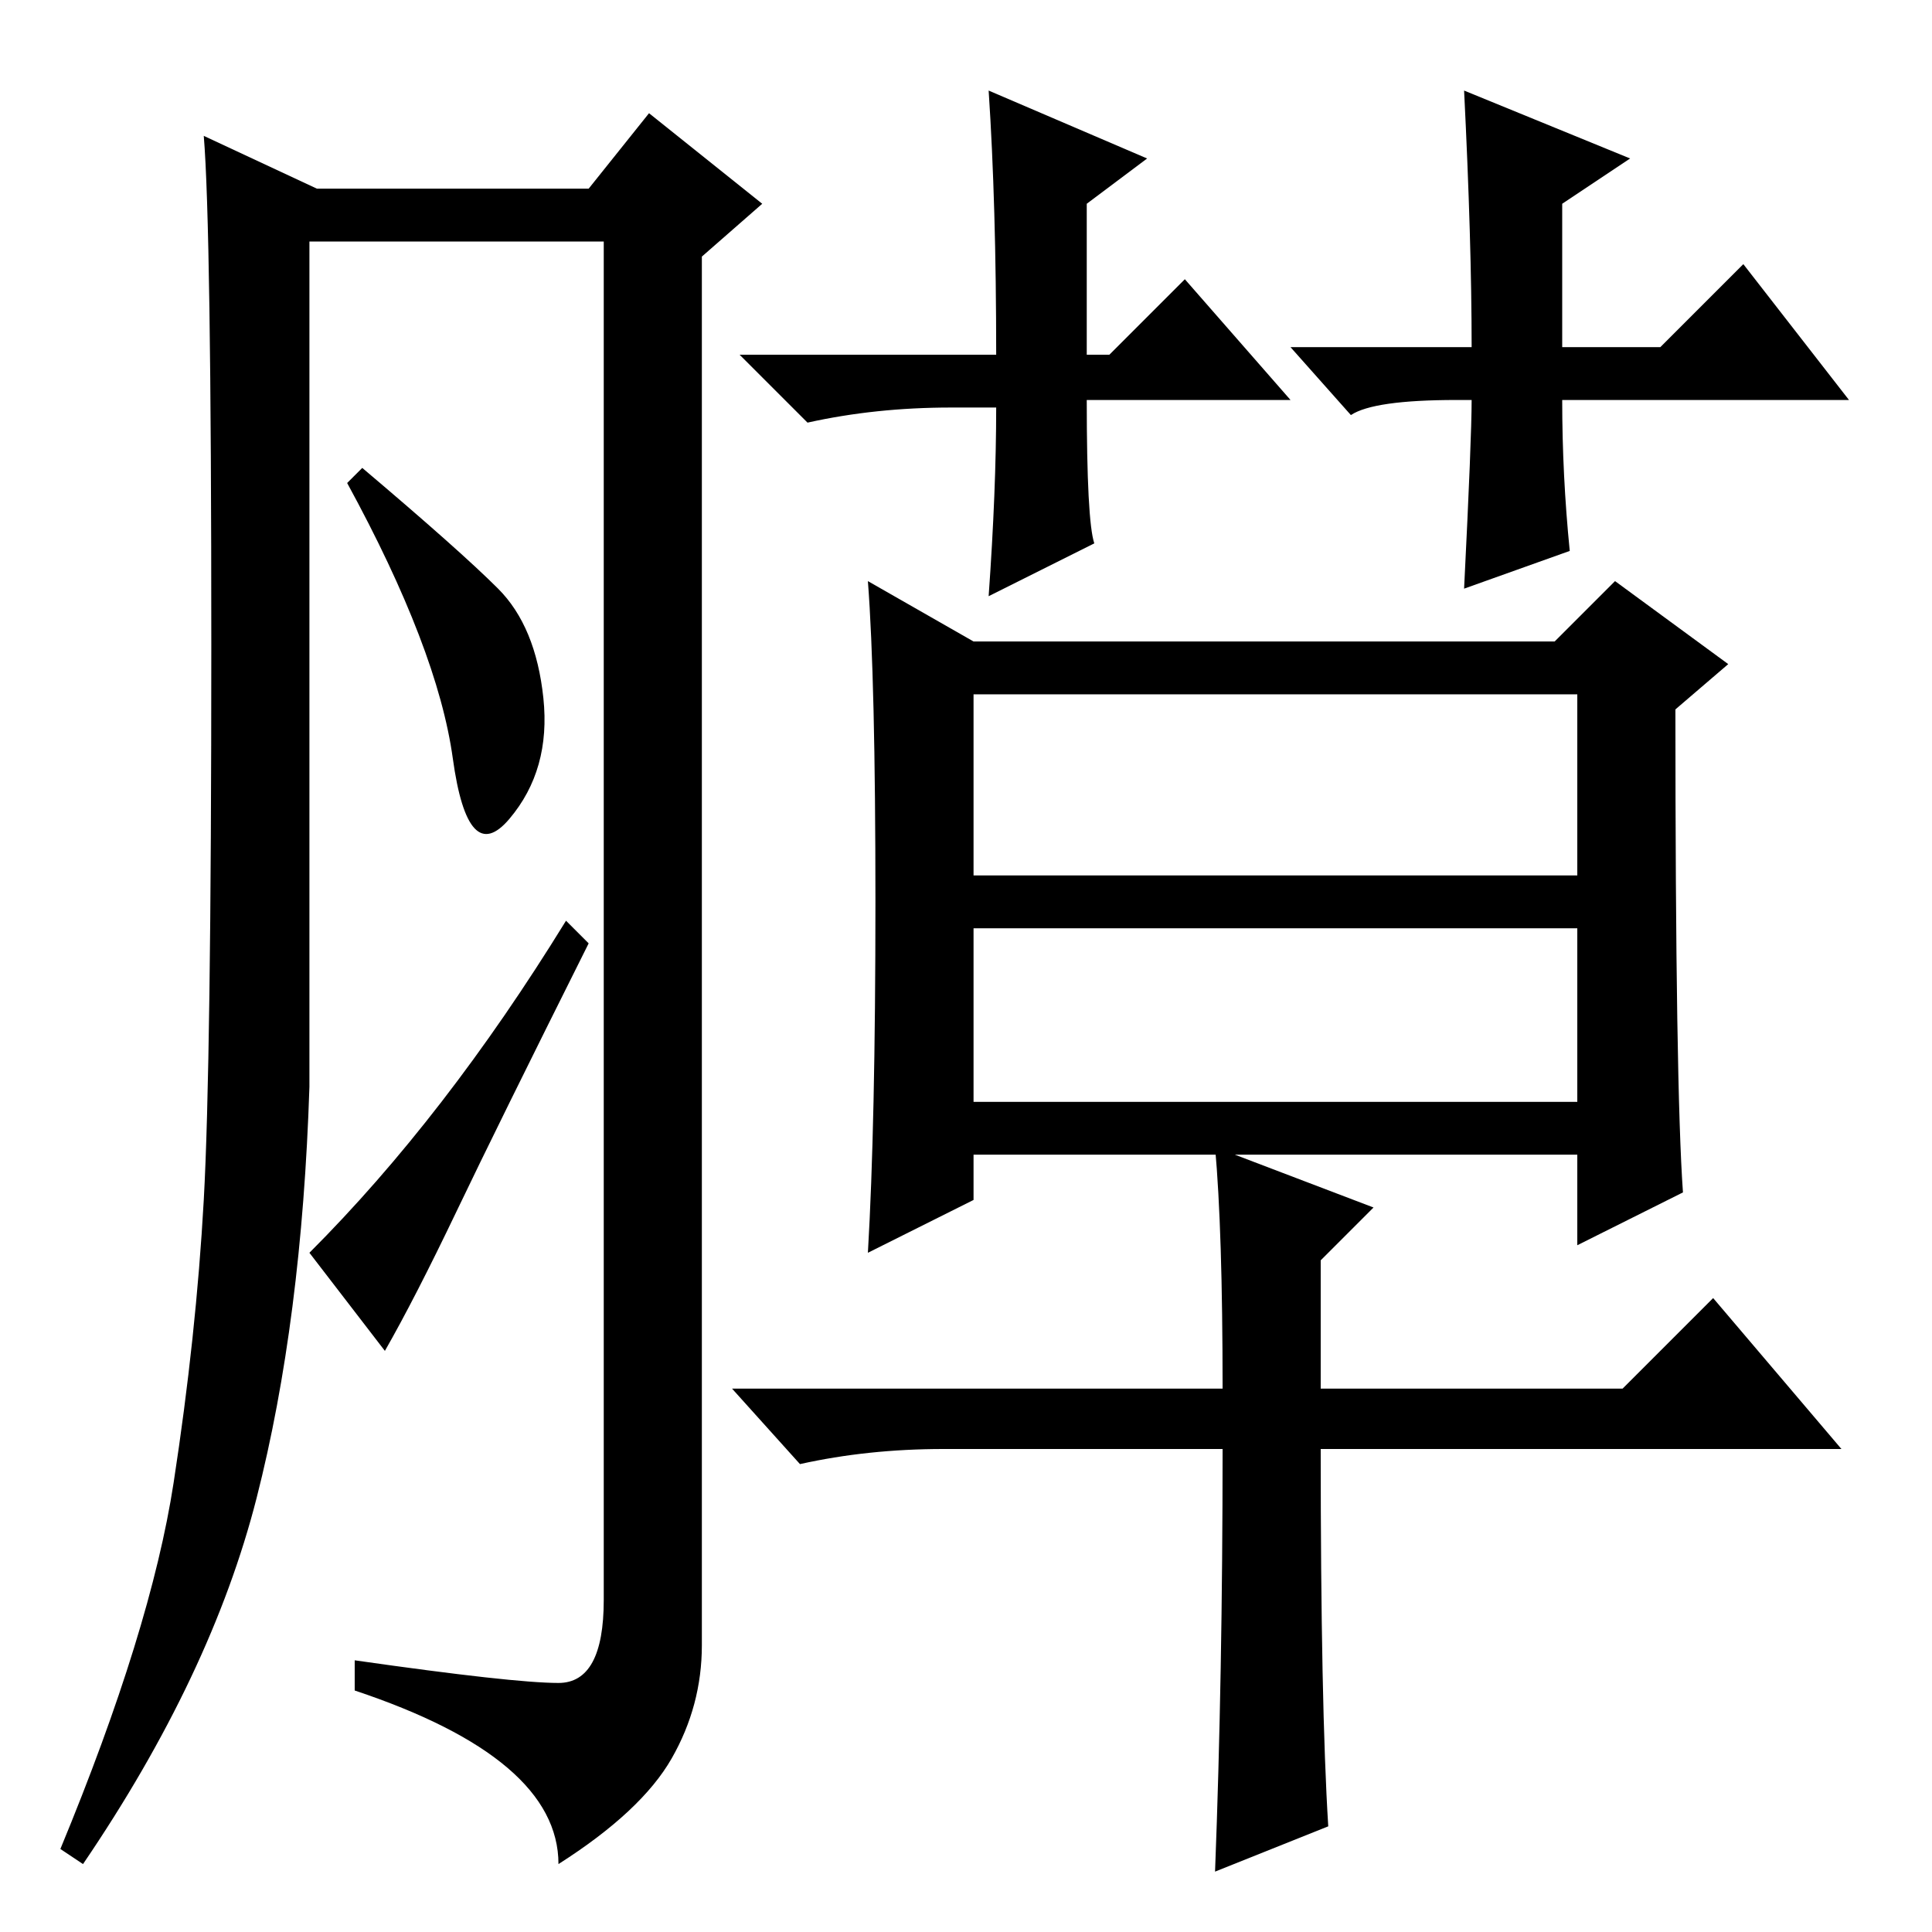 <?xml version="1.0" standalone="no"?>
<!DOCTYPE svg PUBLIC "-//W3C//DTD SVG 1.1//EN" "http://www.w3.org/Graphics/SVG/1.1/DTD/svg11.dtd" >
<svg xmlns="http://www.w3.org/2000/svg" xmlns:xlink="http://www.w3.org/1999/xlink" version="1.1" viewBox="0 -36 256 256">
  <g transform="matrix(1 0 0 -1 0 220)">
   <path fill="currentColor"
d="M74 33q6 0 6 11v180h-39v-112q-1 -31 -7 -54.5t-23 -48.5l-3 2q12 29 15 48.5t4 37.5t1 73.5t-1 67.5l15 -7h36l8 10l15 -12l-8 -7v-184q0 -8 -4 -15t-15 -14q0 14 -27 23v4q21 -3 27 -3zM66 178q5 -5 6 -14.5t-4.5 -16t-7.5 8t-14 36.5l2 2q13 -11 18 -16zM75 134l3 -3
q-12 -24 -17.5 -35.5t-9.5 -18.5l-10 13q18 18 34 44zM129 110h80v23h-80v-23zM116 136.5q0 29.5 -1 42.5l14 -8h77l8 8l15 -11l-7 -6q0 -50 1 -64l-14 -7v12h-80v-6l-14 -7q1 17 1 46.5zM129 140h80v24h-80v-24zM161 104l21 -8l-7 -7v-17h40l12 12l17 -20h-69q0 -34 1 -50
l-15 -6q1 26 1 56h-37q-10 0 -19 -2l-9 10h65q0 21 -1 32zM171 203h-27q0 -16 1 -19l-14 -7q1 14 1 25h-6q-10 0 -19 -2l-9 9h34q0 20 -1 35l21 -9l-8 -6v-20h3l10 10zM171 210h24q0 14 -1 34l22 -9l-9 -6v-19h13l11 11l14 -18h-38q0 -10 1 -20l-14 -5q1 20 1 25h-2
q-11 0 -14 -2z" />
  </g>

</svg>
